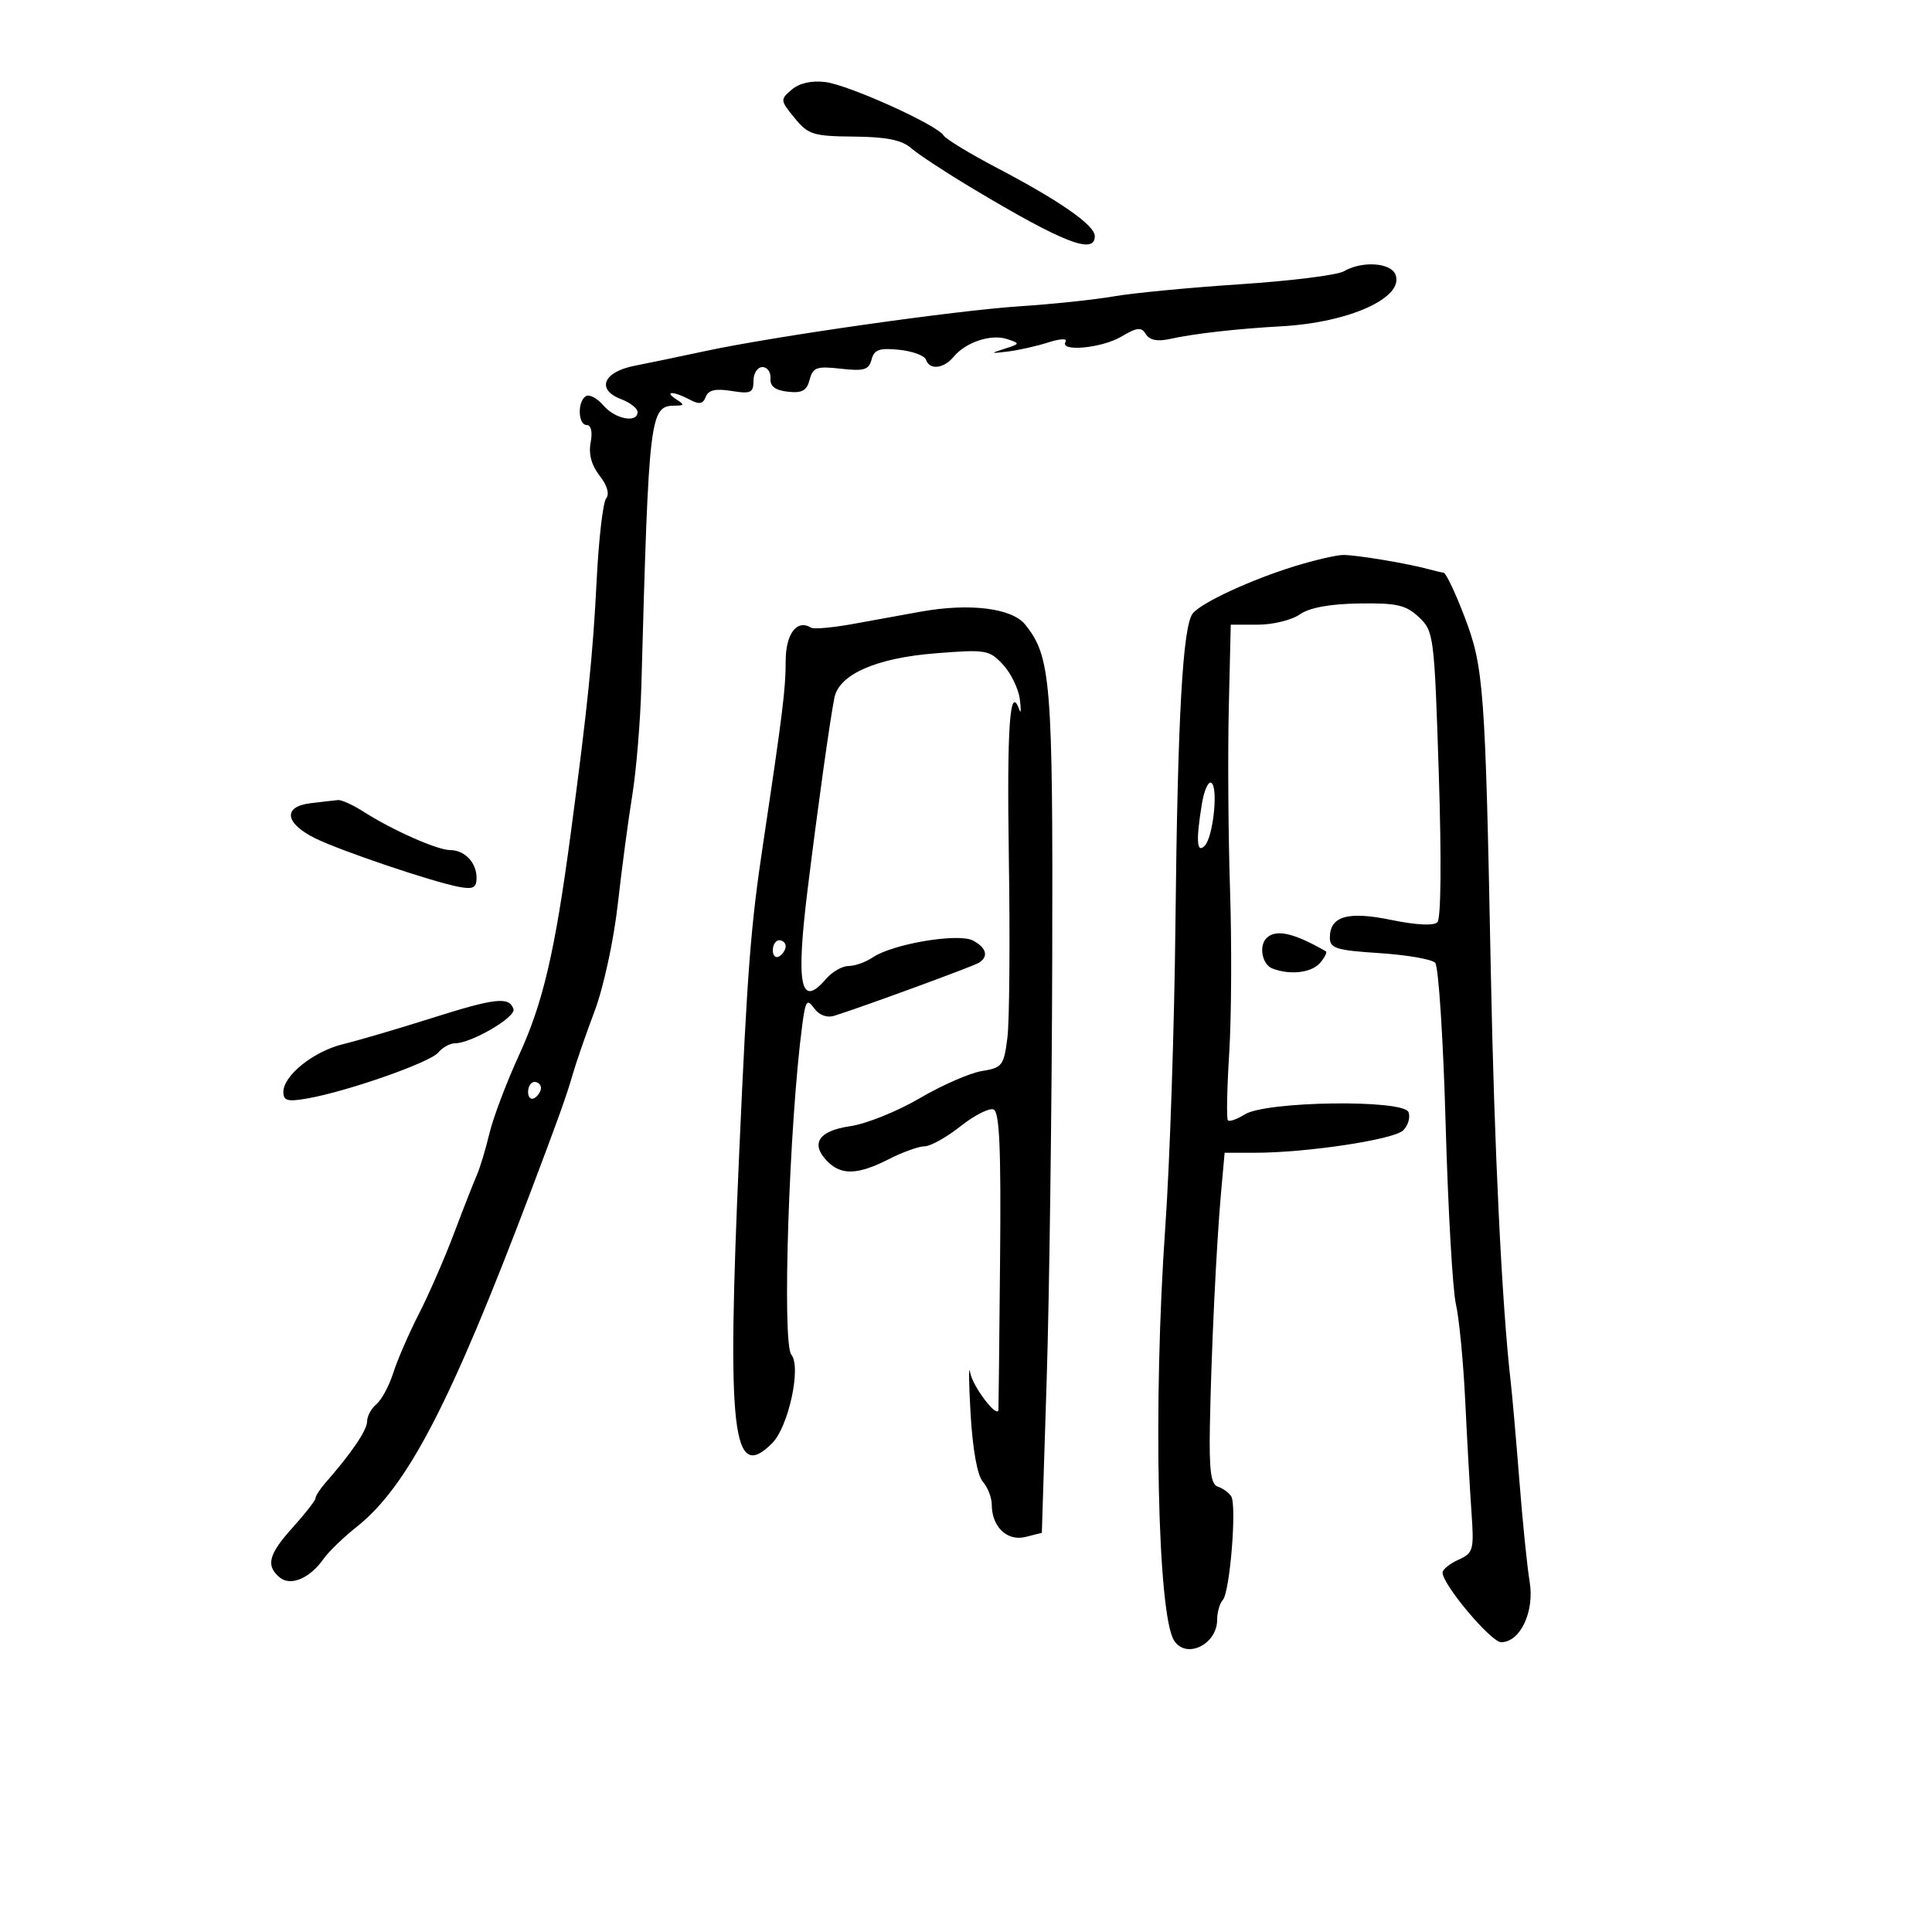 <svg xmlns="http://www.w3.org/2000/svg" width="300" height="300" viewBox="0 0 300 300" version="1.1">
	<path d="M 122.950 13.910 C 121.126 15.457, 121.138 15.577, 123.383 18.322 C 125.497 20.909, 126.269 21.150, 132.595 21.209 C 137.662 21.256, 140.032 21.738, 141.500 23.017 C 142.600 23.977, 146.875 26.782, 151 29.251 C 165.106 37.696, 170 39.606, 170 36.668 C 170 34.974, 164.601 31.206, 154.826 26.079 C 150.605 23.865, 146.866 21.592, 146.518 21.029 C 145.499 19.381, 131.809 13.199, 128.163 12.740 C 126.044 12.474, 124.141 12.901, 122.950 13.910 M 208.660 42.131 C 207.648 42.719, 200.448 43.619, 192.660 44.131 C 184.872 44.643, 176.025 45.490, 173 46.012 C 169.975 46.535, 163.450 47.225, 158.500 47.547 C 148.435 48.201, 120.226 52.214, 109.500 54.518 C 105.650 55.345, 100.702 56.374, 98.505 56.804 C 93.666 57.753, 92.560 60.502, 96.427 61.972 C 97.842 62.510, 99 63.412, 99 63.975 C 99 65.754, 95.518 65.086, 93.696 62.957 C 92.734 61.834, 91.509 61.186, 90.973 61.516 C 89.628 62.348, 89.745 66, 91.117 66 C 91.792 66, 92.028 67.073, 91.714 68.716 C 91.373 70.502, 91.848 72.263, 93.102 73.857 C 94.290 75.367, 94.675 76.701, 94.122 77.391 C 93.633 78.001, 92.974 83.675, 92.656 90 C 92.070 101.679, 91.243 109.759, 88.613 129.500 C 86.180 147.756, 84.325 155.711, 80.613 163.794 C 78.667 168.032, 76.589 173.525, 75.996 176 C 75.402 178.475, 74.518 181.400, 74.030 182.500 C 73.543 183.600, 71.957 187.650, 70.506 191.500 C 69.055 195.350, 66.601 200.975, 65.054 204 C 63.507 207.025, 61.714 211.152, 61.069 213.170 C 60.425 215.189, 59.246 217.381, 58.449 218.042 C 57.652 218.704, 57 219.912, 57 220.728 C 57 222.077, 54.572 225.654, 50.537 230.250 C 49.691 231.213, 49 232.283, 49 232.629 C 49 232.975, 47.425 235.001, 45.500 237.132 C 41.692 241.347, 41.226 243.112, 43.436 244.947 C 45.139 246.360, 48.128 245.082, 50.270 242.025 C 51.025 240.947, 53.318 238.734, 55.366 237.107 C 63.279 230.818, 69.929 218.010, 82.423 185 C 86.689 173.727, 87.974 170.143, 88.875 167 C 89.427 165.075, 90.985 160.568, 92.338 156.985 C 93.706 153.359, 95.294 146.043, 95.919 140.485 C 96.536 134.993, 97.553 127.350, 98.178 123.500 C 98.802 119.650, 99.438 112, 99.589 106.500 C 100.760 64.062, 100.887 63.022, 104.872 62.985 C 106.289 62.971, 106.305 62.843, 105 62 C 102.984 60.697, 104.629 60.731, 107.081 62.043 C 108.573 62.842, 109.162 62.742, 109.593 61.619 C 109.999 60.560, 111.110 60.306, 113.578 60.706 C 116.577 61.193, 117 60.998, 117 59.131 C 117 57.959, 117.625 57, 118.389 57 C 119.153 57, 119.715 57.788, 119.639 58.750 C 119.542 59.970, 120.355 60.598, 122.324 60.824 C 124.534 61.077, 125.273 60.671, 125.721 58.960 C 126.224 57.037, 126.808 56.831, 130.564 57.254 C 134.154 57.659, 134.915 57.432, 135.334 55.831 C 135.738 54.287, 136.547 54, 139.616 54.315 C 141.698 54.529, 143.573 55.220, 143.784 55.852 C 144.333 57.500, 146.534 57.266, 148.086 55.396 C 149.971 53.125, 153.895 51.827, 156.382 52.651 C 158.435 53.331, 158.423 53.378, 156 54.152 C 153.716 54.882, 153.759 54.919, 156.500 54.584 C 158.150 54.383, 160.971 53.748, 162.769 53.173 C 164.643 52.575, 165.792 52.528, 165.460 53.064 C 164.456 54.689, 171.062 54.077, 174.138 52.259 C 176.592 50.810, 177.227 50.749, 177.936 51.896 C 178.507 52.820, 179.728 53.064, 181.644 52.637 C 185.350 51.812, 192.104 51.044, 199 50.665 C 209.510 50.087, 218.064 46.216, 216.698 42.656 C 215.973 40.767, 211.507 40.475, 208.660 42.131 M 201 87.935 C 194.227 90.027, 186.616 93.550, 185.223 95.238 C 183.656 97.137, 182.861 111.347, 182.521 143.500 C 182.352 159.450, 181.645 180.600, 180.948 190.500 C 179.035 217.686, 179.737 250.748, 182.313 254.750 C 184.204 257.688, 189 255.357, 189 251.500 C 189 250.345, 189.393 248.972, 189.873 248.450 C 190.983 247.242, 192.077 233.724, 191.176 232.339 C 190.804 231.768, 189.871 231.098, 189.103 230.851 C 188.027 230.505, 187.743 228.342, 187.869 221.451 C 188.078 210.037, 188.878 193.290, 189.599 185.250 L 190.159 179 194.856 179 C 202.903 179, 216.434 176.958, 217.887 175.524 C 218.649 174.771, 219.021 173.497, 218.712 172.693 C 217.944 170.689, 196.575 170.982, 193.295 173.040 C 192.083 173.801, 190.901 174.216, 190.668 173.962 C 190.436 173.708, 190.528 169, 190.873 163.500 C 191.218 158, 191.275 146.603, 191 138.172 C 190.725 129.742, 190.638 117.030, 190.806 109.922 L 191.111 97 195.333 97 C 197.655 97, 200.578 96.283, 201.829 95.407 C 203.330 94.356, 206.459 93.778, 211.025 93.707 C 216.898 93.617, 218.306 93.939, 220.324 95.835 C 222.642 98.012, 222.721 98.631, 223.416 120.170 C 223.846 133.513, 223.760 142.640, 223.198 143.202 C 222.623 143.777, 219.900 143.645, 216.080 142.856 C 209.284 141.452, 206.500 142.252, 206.500 145.609 C 206.500 147.257, 207.491 147.564, 214.204 148 C 218.441 148.275, 222.333 148.950, 222.854 149.500 C 223.375 150.050, 224.105 161.300, 224.476 174.500 C 224.848 187.700, 225.565 200.300, 226.071 202.500 C 226.576 204.700, 227.227 211.450, 227.518 217.500 C 227.809 223.550, 228.246 231.329, 228.489 234.787 C 228.905 240.698, 228.784 241.141, 226.466 242.198 C 225.110 242.815, 224 243.710, 224 244.186 C 224 246.057, 231.525 255, 233.098 255 C 236.061 255, 238.300 250.255, 237.524 245.621 C 237.145 243.355, 236.429 236.325, 235.934 230 C 235.439 223.675, 234.827 216.700, 234.574 214.500 C 233.214 202.668, 232.022 178.080, 231.496 151 C 230.636 106.744, 230.403 103.600, 227.404 95.750 C 225.986 92.037, 224.527 88.966, 224.163 88.923 C 223.798 88.881, 222.825 88.657, 222 88.426 C 218.755 87.515, 210.393 86.122, 208.500 86.178 C 207.400 86.210, 204.025 87.001, 201 87.935 M 143 94.972 C 140.525 95.415, 135.848 96.265, 132.607 96.860 C 129.366 97.455, 126.369 97.728, 125.948 97.468 C 123.748 96.108, 122 98.409, 122 102.664 C 122 106.971, 121.525 110.807, 118.495 131 C 116.563 143.866, 116.056 150.428, 114.784 179 C 112.841 222.664, 113.705 230.295, 119.895 224.105 C 122.438 221.562, 124.457 212.256, 122.879 210.354 C 121.409 208.583, 122.537 174.505, 124.573 159.161 C 125.080 155.342, 125.302 155.031, 126.425 156.567 C 127.224 157.659, 128.411 158.088, 129.600 157.715 C 133.984 156.337, 151.085 150.065, 152.003 149.498 C 153.549 148.543, 153.187 147.170, 151.093 146.050 C 148.841 144.844, 138.620 146.558, 135.527 148.660 C 134.443 149.397, 132.751 150, 131.768 150 C 130.785 150, 129.210 150.900, 128.268 152 C 124.276 156.662, 123.555 153.049, 125.441 137.827 C 127.040 124.921, 128.847 112.001, 129.564 108.353 C 130.278 104.723, 136.041 102.181, 145.214 101.450 C 153.095 100.821, 153.609 100.906, 155.735 103.193 C 156.964 104.515, 158.143 106.925, 158.356 108.548 C 158.568 110.172, 158.541 110.932, 158.295 110.238 C 156.809 106.037, 156.336 112.660, 156.653 133.218 C 156.851 146.023, 156.750 158.584, 156.429 161.132 C 155.882 165.468, 155.629 165.799, 152.458 166.313 C 150.595 166.615, 146.242 168.521, 142.785 170.549 C 139.328 172.576, 134.480 174.524, 132.012 174.878 C 127.069 175.587, 125.772 177.630, 128.521 180.379 C 130.670 182.527, 133.249 182.424, 138 180 C 140.156 178.900, 142.661 178, 143.566 178 C 144.472 178, 146.973 176.605, 149.126 174.901 C 151.278 173.196, 153.593 172.014, 154.271 172.274 C 155.206 172.632, 155.452 178.263, 155.291 195.623 C 155.174 208.205, 155.061 218.682, 155.039 218.905 C 154.898 220.369, 151.024 215.285, 150.651 213.146 C 150.398 211.691, 150.424 214.550, 150.710 219.500 C 151.032 225.068, 151.758 229.102, 152.615 230.079 C 153.377 230.947, 154 232.549, 154 233.638 C 154 237.079, 156.389 239.370, 159.232 238.657 L 161.776 238.018 162.528 214.259 C 162.942 201.192, 163.330 171.825, 163.390 149 C 163.505 105.779, 163.193 101.929, 159.173 96.966 C 157.115 94.424, 150.562 93.616, 143 94.972 M 186.639 124.770 C 185.692 130.499, 185.823 132.577, 187.053 131.347 C 188.383 130.017, 189.206 122.245, 188.090 121.555 C 187.631 121.272, 186.978 122.718, 186.639 124.770 M 48.190 124.728 C 43.853 125.262, 44.245 127.876, 49.012 130.203 C 53.036 132.167, 67.198 136.948, 71.250 137.710 C 73.472 138.128, 74 137.860, 74 136.313 C 74 133.937, 72.151 132, 69.883 132 C 67.916 132, 60.918 128.898, 56.500 126.068 C 54.850 125.011, 53.050 124.185, 52.500 124.233 C 51.950 124.281, 50.010 124.504, 48.190 124.728 M 196.667 145.667 C 195.431 146.903, 195.988 149.781, 197.582 150.393 C 200.362 151.460, 203.717 151.046, 205.020 149.476 C 205.716 148.638, 206.108 147.850, 205.893 147.726 C 200.894 144.850, 198.106 144.227, 196.667 145.667 M 120 147.559 C 120 148.416, 120.450 148.840, 121 148.500 C 121.550 148.160, 122 147.459, 122 146.941 C 122 146.423, 121.550 146, 121 146 C 120.450 146, 120 146.702, 120 147.559 M 67 158.101 C 61.775 159.758, 55.622 161.567, 53.326 162.121 C 48.709 163.237, 44 166.995, 44 169.564 C 44 170.931, 44.659 171.107, 47.750 170.563 C 53.985 169.466, 66.771 164.981, 68.047 163.443 C 68.706 162.649, 69.883 162, 70.662 162 C 73.182 162, 80.143 157.930, 79.733 156.696 C 79.073 154.715, 76.939 154.951, 67 158.101 M 82 169.559 C 82 170.416, 82.450 170.840, 83 170.500 C 83.550 170.160, 84 169.459, 84 168.941 C 84 168.423, 83.550 168, 83 168 C 82.450 168, 82 168.702, 82 169.559" stroke="none" fill="black" fill-rule="evenodd"/>
</svg>